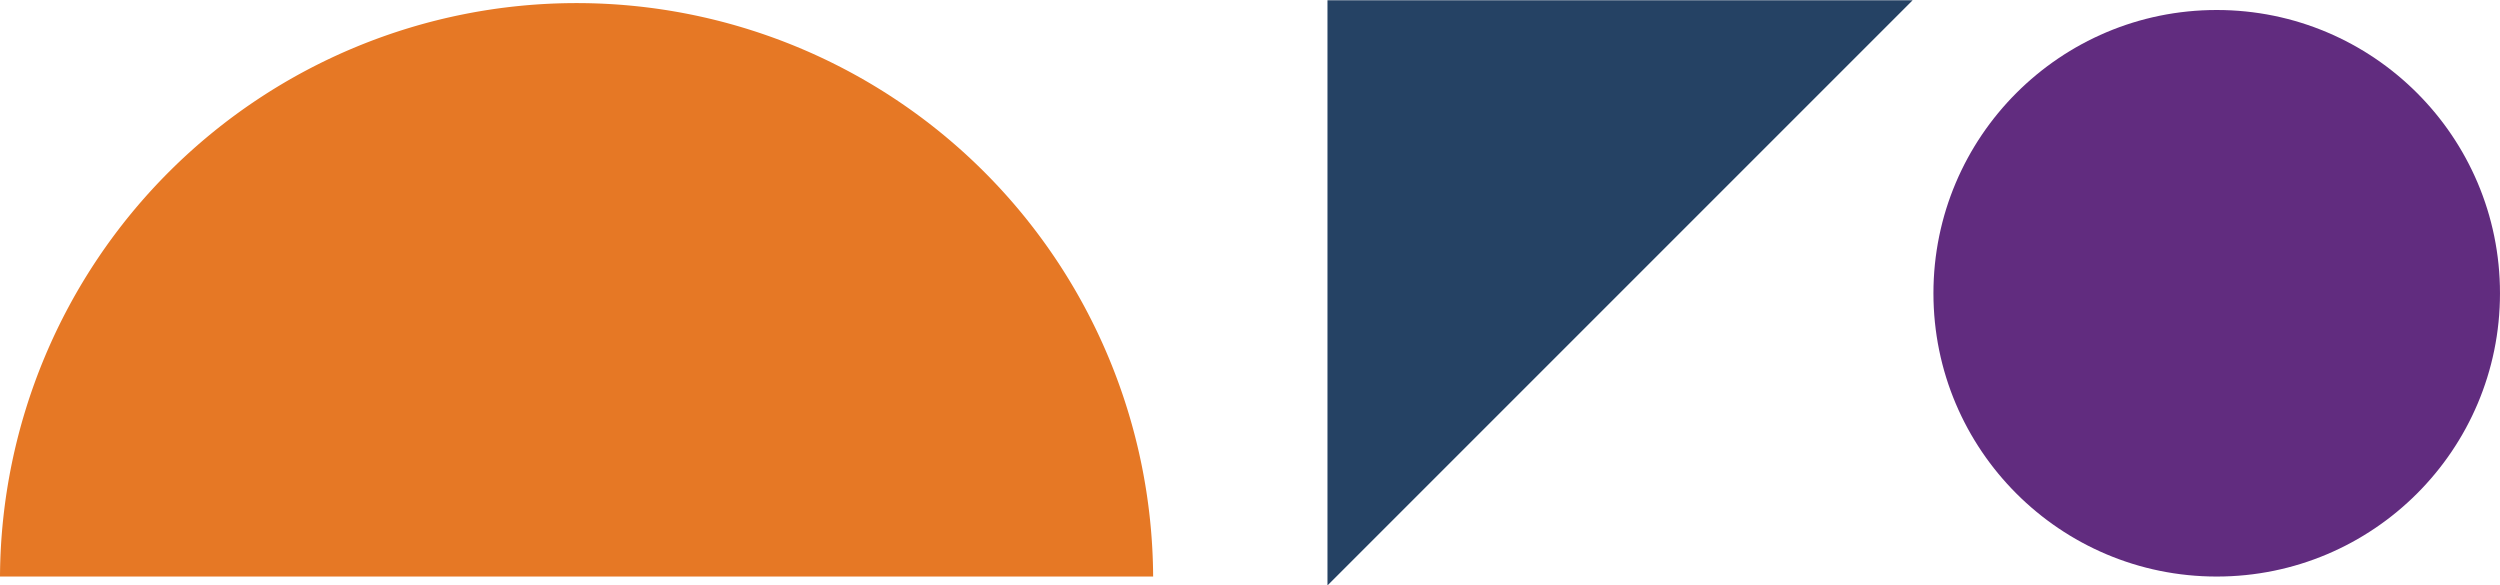 <svg xmlns="http://www.w3.org/2000/svg" width="148.523" height="34.78" viewBox="0 0 148.523 34.78">
  <g id="Groupe_6176" data-name="Groupe 6176" transform="translate(-912.064 -455.22)">
    <path id="Tracé_10348" data-name="Tracé 10348" d="M34.253,0a34.254,34.254,0,0,0,0,68.507Z" transform="translate(980.571 455.22) rotate(90)" fill="#e67825"/>
    <ellipse id="Ellipse_2271" data-name="Ellipse 2271" cx="16.829" cy="16.829" rx="16.829" ry="16.829" transform="translate(1026.928 455.814)" fill="#612c7f"/>
    <path id="Tracé_10349" data-name="Tracé 10349" d="M579.244-320.288v-34.766H614.01Z" transform="translate(411.684 810.288)" fill="#254264"/>
  </g>
</svg>
